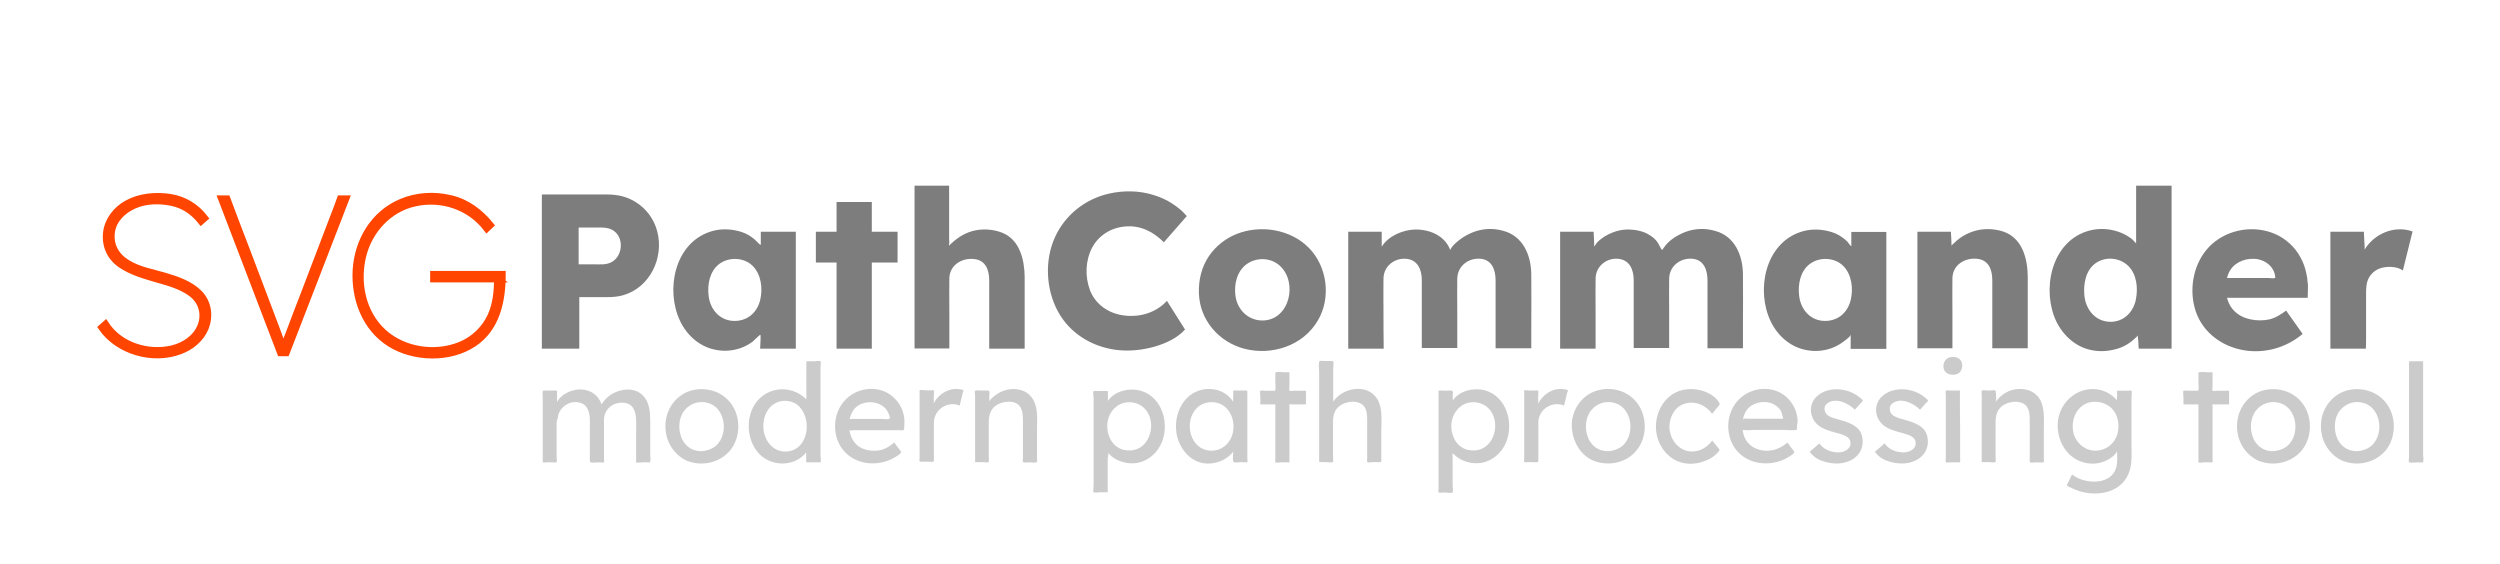 <?xml version="1.0" encoding="utf-8"?> <svg version="1.1" id="svg-path-commander" xmlns="http://www.w3.org/2000/svg" viewBox="0 0 1135 256" style="enable-background:new 0 0 1135 256;" xml:space="preserve">  <path id="subtext" fill="rgb(125,125,125)" fill-opacity="0.4" d="M253.2 190.3c0 -5 5.2 -8.8 10 -7.5c3.9 1 4.6 4.9 4.6 8.3c0 5.1 0 10.2 0 15.3c0 0.9 0 1.9 0 2.8c0 0.6 -0.1 0.5 0.4 0.7c1.1 0.3 2.8 0 3.9 0c0.4 0 1.9 0.2 2.1 0c0.2 -0.2 0 -1.4 0 -1.7c0 -1.2 0 -2.4 0 -3.5c0 -3 0 -5.9 0 -8.9c0 -1.7 0 -3.5 0 -5.2c0.1 -4.7 3.8 -7.9 8.4 -7.8c7.3 0.1 6.2 8.6 6.2 13.8c0 2.9 0 5.8 0 8.7c0 1.1 0 2.3 0 3.4c0 0.2 -0.1 1.1 0 1.2c0.3 0.3 2.5 0 2.9 0c0.7 0 1.4 0 2.1 0c0.2 0 1.1 0.1 1.3 0c0.4 -0.4 0.1 -3.4 0.1 -4c0 -5 0 -10.1 0 -15.1c0 -3.7 -0.4 -8 -3 -10.9c-3.5 -4 -9.4 -3.6 -13.7 -1.4c-2.3 1.2 -4.1 3 -5.4 5.1c-1.4 -4.2 -4.9 -6.6 -9.2 -6.8c-3.9 -0.2 -9.1 2 -11 5.7c0 -1.3 0 -2.6 0 -3.9s0.2 -1.3 -1.1 -1.3c-1.6 0 -3.1 0 -4.7 0c-0.7 0 -0.5 -0.1 -0.7 0.4c-0.2 0.6 0 1.5 0 2.2c0 1.2 0 2.3 0 3.5c0 3.2 0 6.5 0 9.7c0 5.4 0 10.7 0 16.1c0 0.3 -0.1 0.6 0.1 0.7c0.3 0.2 1.3 0 1.6 0c0.8 0 1.7 0 2.5 0c0.5 0 1.9 0.2 2.1 -0.1c0.3 -0.4 0 -1.9 0 -2.4c0 -3.6 0 -7.1 0 -10.7c0 -1.5 0 -3 0 -4.6c0.2 -0.6 -0.1 -1.9 0.5 -1.8zM410.6 190.7c-0.4 -6.8 -5.4 -12.7 -12.2 -13.9c-6.9 -1.2 -13.9 2.1 -17.2 8.3c-3.3 6.1 -2.7 14.4 2 19.7c4.5 5.1 11.7 6.6 18.1 4.9c1.9 -0.5 3.8 -1.3 5.5 -2.4c0.6 -0.4 1.7 -1 2.1 -1.6c0.4 -0.7 0.3 0 0.1 -0.6c-0.3 -0.8 -1.2 -1.7 -1.7 -2.4c-0.4 -0.6 -0.9 -1.2 -1.3 -1.8c-2.3 2 -4.9 3.5 -8.1 3.7c-2.9 0.2 -6 -0.4 -8.4 -2.2c-4.6 -3.5 -5.3 -11.8 -1.9 -16.4c3.4 -4.5 11.3 -4.5 14.8 -0.1c0.5 0.7 2.3 3.8 1.3 4.3c-0.7 0.3 -2.3 0 -3.1 0c-3.4 0 -6.8 0 -10.3 0c-1.2 0 -2.5 0 -3.7 0c-1 0 -0.9 0 -1.1 1.2c-0.1 0.5 -0.4 3.6 0.1 3.9c0.4 0.3 1.8 0 2.3 0c3.1 0 6.3 0 9.4 0c3.6 0 7.2 0 10.7 0c0.4 0 2 0.2 2.2 0c0.5 -0.4 0.4 -4.1 0.4 -4.6zM816.1 190.7c-0.4 -6.8 -5.4 -12.7 -12.2 -13.9c-6.9 -1.2 -13.9 2.1 -17.2 8.3c-3.3 6.1 -2.7 14.4 2 19.7c4.5 5.1 11.6 6.6 18.1 4.9c1.9 -0.5 3.8 -1.3 5.5 -2.4c0.6 -0.4 1.7 -1 2.1 -1.6c0.4 -0.7 0.3 0 0.1 -0.6c-0.3 -0.8 -1.2 -1.7 -1.7 -2.4c-0.4 -0.6 -0.9 -1.2 -1.3 -1.8c-3.2 2.8 -7 4.2 -11.3 3.6c-4.2 -0.6 -7.6 -3.3 -8.7 -7.5c-0.9 -3.5 -0.6 -8.3 1.8 -11.2c2.3 -2.9 6.9 -3.9 10.4 -2.9c2 0.6 3.9 2 4.9 3.8c0.5 1 0.5 2 0.9 3c0.1 0.2 -0.1 0.3 0.1 0.4c0.1 0.1 0.6 0 0.8 0c-3.4 0 -6.9 0 -10.3 0c-2.2 0 -4.4 0 -6.6 0c-0.5 0 -1.3 -0.2 -1.8 0s-0.4 0.5 -0.5 1.1c-0.1 0.8 -0.5 2.9 -0.1 3.7c0.2 0.4 0 0.2 0.5 0.3c1.4 0.3 3 0 4.4 0c4.7 0 9.5 0 14.2 0c1.6 0 3.6 0.3 5.1 0c0.6 -0.1 0.4 0.2 0.5 -0.6c0.1 -0.6 0 -1.2 0.1 -1.8c0.1 -0.7 0.3 -1.4 0.2 -2.1zM944.1 223c8.9 2.7 19.9 0.4 22.8 -9.5c1.1 -3.7 0.8 -7.6 0.8 -11.4c0 -5.1 0 -10.2 0 -15.2c0 -2.1 0 -4.3 0 -6.4c0 -0.5 0.3 -2.7 0 -3.1c-0.2 -0.2 -1.5 0 -1.9 0c-1.3 0 -2.7 -0.1 -4 0c-0.2 0 -0.5 -0.1 -0.6 0.1c-0.2 0.2 0 1.2 0 1.4c0 0.5 -0.3 2.7 0.1 2.9c-0.8 -0.6 -1.5 -1.5 -2.3 -2.1c-1.1 -0.8 -2.2 -1.5 -3.5 -2c-2.4 -1 -5.1 -1.3 -7.7 -0.9c-5.1 0.8 -9.3 4 -11.7 8.5c-4.8 9.1 -0.3 22.1 10.1 24.7c2.8 0.7 5.7 0.7 8.5 -0.3c2.4 -0.8 5.3 -2.5 6.5 -4.9c-0.2 0.3 0 1.3 0 1.7c0 0.7 0 1.5 0 2.2c0 2.7 -0.6 5.4 -2.7 7.3c-4.4 4.2 -13.4 3 -17.8 -0.6c-0.7 1.4 -1.3 2.7 -2 4.1c-0.5 1 -0.5 0.9 0.6 1.5c1.6 0.8 3.2 1.5 4.8 2zM600.4 209.8c0.6 0 1.2 0 1.8 0c0.6 0 2.4 0.3 2.9 0c0.3 -0.3 0.1 -1.9 0.1 -2.4c0 -4.3 0 -8.5 0 -12.8c0 -3.8 -0.5 -7.6 2.9 -10.2c2.6 -2.1 7.4 -2.9 10.3 -0.8c2.2 1.6 2.3 4.8 2.3 7.2c0 3.7 0 7.4 0 11c0 1.9 0 3.9 0 5.8c0 0.5 -0.2 2 0.1 2.2c0.4 0.3 1.9 0 2.4 0c1.1 0 2.1 0 3.2 0c1 0 0.7 -0.5 0.7 -1.5c0 -4 0 -8.1 0 -12.1c0 -4.3 0.6 -9.4 -1 -13.4c-3.5 -8.9 -15.9 -7.6 -20.8 -0.5c-0.1 -5.1 0 -10.2 0 -15.3c0 -0.7 0.3 -2.1 0 -2.8c-0.2 -0.5 -1.1 -0.3 -1.7 -0.3c-0.8 0 -1.5 0 -2.3 0c-0.6 0 -1.5 -0.2 -2 0s-0.2 -0.1 -0.4 0.4c-0.3 1.4 0 3.3 0 4.7c0 2.8 0 5.5 0 8.3c0 6.7 0 13.4 0 20c0 4.1 0 8.2 0 12.4c0.5 0.1 1 0.1 1.5 0.1zM444.1 209.8c0.6 0 1.3 0 1.9 0c0.5 0 2.3 0.3 2.8 0c0.3 -0.3 0.1 -1.9 0.1 -2.4c0 -4.3 0 -8.5 0 -12.8c0 -3.9 -0.4 -7.9 3.3 -10.5c2.7 -1.9 7.6 -2.6 10.2 -0.3c1.9 1.7 2 4.7 2 7.1c0 3.7 0 7.5 0 11.2c0 2 0 4 0 6c0 0.4 -0.2 1.2 0 1.5c0.2 0.4 -0.1 0.1 0.4 0.3c0.9 0.2 2 0 2.9 0c0.7 0 2.1 0.3 2.8 0c0.4 -0.2 0.1 0.1 0.3 -0.3c0.1 -0.4 0 -1.2 0 -1.6c0 -4.2 0 -8.4 0 -12.6c0 -3.7 0.4 -7.9 -0.7 -11.5c-1.1 -3.7 -3.6 -6.2 -7.4 -7c-4.1 -0.9 -8.2 0.4 -11.4 3c-0.8 0.6 -1.7 1.5 -2.2 2.4c0.2 -0.4 0 -1.4 0 -1.8c0 -0.8 0.3 -2.2 0 -2.9c-0.2 -0.4 0 -0.3 -0.7 -0.3c-1 0 -2 0 -2.9 0c-0.6 0 -2.5 -0.3 -2.8 0.2c-0.3 0.4 0 1.9 0 2.4c0 7.7 0 15.4 0 23.1c0 2.3 0 4.6 0 6.9c0.4 -0.1 0.9 -0.1 1.4 -0.1zM901.2 209.8c0.6 0 1.2 0 1.8 0c0.6 0 2.4 0.3 2.9 0c0.3 -0.3 0.1 -1.9 0.1 -2.4c0 -4.3 0 -8.5 0 -12.8c0 -4 -0.4 -7.9 3.3 -10.5c2.6 -1.8 7.2 -2.5 9.9 -0.5c2.2 1.6 2.3 4.8 2.3 7.2c0 3.7 0 7.4 0 11c0 2 0 4 0 6c0 0.6 -0.2 1.8 0.2 2.1c0.5 0.3 2 0 2.6 0c1 0 2.1 0.2 3.1 0c0.5 -0.1 0.3 0.1 0.5 -0.2c0.2 -0.2 0 -1.1 0 -1.3c0 -4.1 0 -8.3 0 -12.4c0 -4.4 0.5 -9.4 -1.2 -13.5c-1.8 -4.3 -5.9 -6.1 -10.4 -5.9c-4.2 0.2 -8.1 2.6 -10.4 6.1c0.7 -1.1 0.2 -3.4 0.2 -4.6c0 -0.6 0.1 -0.6 -0.2 -0.8c-0.5 -0.3 -2 0 -2.6 0s-3.3 -0.3 -3.6 0.1c-0.2 0.3 0 1.7 0 2.2c0 7.7 0 15.4 0 23.1c0 2.4 0 4.8 0 7.1c0.5 0 1 0 1.5 0zM366.1 181.3c-7.4 -7.4 -19.8 -5.6 -24.4 4c-4.2 8.8 -0.9 21.6 9.2 24.5c5.4 1.6 11.5 0.1 15.1 -4.4c0 1.1 0 2.3 0 3.4s-0.2 1.1 1 1.1c1.4 0 2.8 0 4.2 0c0.3 0 1.1 0.1 1.3 -0.1c0.4 -0.5 0 -2.6 0 -3.2c0 -2.2 0 -4.3 0 -6.5c0 -11 0 -22 0 -32.9c0 -0.5 0.3 -2.9 0 -3.2c-0.3 -0.3 -2.4 0 -2.8 0c-1.2 0 -2.4 0 -3.6 0c-0.1 5.7 0 11.9 0 17.3zM503.1 205.6c2.8 3.5 7.9 5.1 12.2 4.7c5 -0.5 9.2 -3.7 11.5 -8.1c4.6 -8.7 1.3 -21.9 -8.9 -24.8c-5.1 -1.4 -11.8 0 -14.9 4.6c0.1 -0.2 0 -0.7 0 -0.9c0 -0.8 0 -1.6 0 -2.4c0 -1.2 0.2 -1.2 -1 -1.2c-1.4 0 -2.8 0 -4.2 0c-0.4 0 -1.1 -0.1 -1.3 0.1c-0.4 0.5 0 2.6 0 3.1c0 2.2 0 4.4 0 6.6c0 11 0 22 0 33c0 0.5 -0.3 2.8 0 3.2c0.3 0.3 2.4 0 2.8 0c1.2 0 2.4 0 3.6 0c0 -3.1 0 -6.2 0 -9.3c0 -2.1 0 -4.1 0 -6.2c0.2 -0.5 0.4 -2.2 0.2 -2.4zM660.1 206.3c3.2 3.2 8.2 4.6 12.7 3.8c4.8 -0.9 8.8 -4.4 10.8 -8.9c3.9 -8.8 0.5 -21.3 -9.5 -24c-4.9 -1.3 -11.6 0.1 -14.6 4.7c0.2 -0.3 0 -1.4 0 -1.7c0 -0.5 0.3 -2.1 0 -2.6s-2.7 -0.2 -3.3 -0.2c-0.5 0 -2.8 -0.3 -3.1 0.1c-0.1 0.2 0 1.2 0 1.4c0 6.1 0 12.3 0 18.4c0 7.2 0 14.4 0 21.5c0 1.1 0 2.1 0 3.2c0 0.3 -0.2 1.2 0 1.5c0.3 0.3 2.3 0.1 2.8 0.1c0.6 0 3.2 0.4 3.6 0c0.3 -0.3 0 -2.8 0 -3.2c0 -2.1 0 -4.2 0 -6.3c0 -2 0 -4.1 0 -6.1c0 -0.6 -0.2 -1.7 0 -2.3c-0.2 0 0.6 0.6 0.6 0.6zM826.6 209c4.2 1.7 9.5 2.1 13.6 0c4.4 -2.2 6.3 -6.5 5.1 -11.2c-1.1 -4.5 -6.2 -6.1 -10.1 -7.2c-1.7 -0.5 -3.7 -0.9 -5.2 -1.9c-1.8 -1.2 -2.4 -4.1 -0.5 -5.5c3.8 -3 9.6 -0.2 12.6 2.8c0.9 -1 1.8 -2 2.7 -3c0.2 -0.2 0.9 -0.8 0.9 -1c0.1 -0.7 -2.3 -2.2 -2.8 -2.6c-5 -3.3 -12.6 -3.8 -17.4 0c-5 3.8 -4.2 11.2 1 14.4c2.6 1.6 5.4 2.2 8.3 3c2 0.6 5 1.4 5.3 3.9c0.4 3.2 -2.9 4.7 -5.6 4.7c-3.3 -0.1 -6.6 -1.3 -8.5 -4.1c-1.2 1.1 -2.4 2.1 -3.7 3.2c-0.1 0.1 -0.6 0.4 -0.6 0.5c-0.1 0.3 0.7 1 0.9 1.3c1 1.1 2.4 2.1 4 2.7zM856.2 209c4.2 1.7 9.5 2.1 13.6 0c4.4 -2.2 6.3 -6.5 5.1 -11.2c-1.1 -4.5 -6.2 -6.1 -10.1 -7.2c-1.7 -0.5 -3.7 -0.9 -5.2 -1.9c-1.8 -1.2 -2.4 -4.1 -0.5 -5.5c3.8 -3 9.6 -0.2 12.6 2.8c0.9 -1 1.8 -2 2.7 -3c0.2 -0.2 0.9 -0.8 0.9 -1c0.1 -0.7 -2.3 -2.2 -2.8 -2.6c-5 -3.3 -12.6 -3.8 -17.4 0c-5 3.8 -4.2 11.2 1 14.4c2.6 1.6 5.4 2.2 8.3 3c2 0.6 5 1.4 5.3 3.9c0.4 3.2 -2.9 4.7 -5.6 4.7c-3.3 -0.1 -6.6 -1.3 -8.5 -4.1c-1.2 1.1 -2.4 2.1 -3.7 3.2c-0.1 0.1 -0.6 0.4 -0.6 0.5c-0.1 0.3 0.7 1 0.9 1.3c1 1.1 2.4 2.1 4 2.7zM778.7 180.6c-4.4 -4 -11.7 -5 -17.1 -2.8c-5.6 2.3 -9 7.9 -9.7 13.8c-0.7 6.2 1.8 12.5 6.9 16.2s11.8 3.4 17.2 0.6c1.5 -0.8 2.9 -1.8 4 -3.1c0.8 -1 0.9 -0.9 0.2 -1.8c-1 -1.2 -1.9 -2.4 -2.9 -3.5c-2.6 3.9 -7.6 6 -12.1 4.5c-4.4 -1.5 -7.1 -5.9 -7.3 -10.4c-0.1 -4.4 2.2 -9.2 6.6 -10.7c4.8 -1.7 9.9 0.4 12.8 4.5c0.8 -1 1.6 -2 2.4 -3c0.2 -0.3 1 -0.9 1 -1.3c0.2 -0.9 -1.5 -2.5 -2 -3zM545.4 177c-10.4 2.6 -14.1 15.8 -9.7 24.7c2.1 4.3 5.8 7.8 10.6 8.6c5 0.8 10.5 -1.2 13.6 -5.3c0 1 -0.5 4.4 0.2 4.8s2.6 0 3.4 0c0.5 0 2.4 0.3 2.8 0c0.2 -0.2 0 -1.5 0 -1.8c0 -1.7 0 -3.3 0 -5c0 -4.7 0 -9.4 0 -14.1c0 -3.5 0 -7.1 0 -10.6c0 -1 0.1 -1 -1 -1c-1.8 0 -3.6 0 -5.4 0c0 1 0 1.9 0 2.9c0 0.5 -0.2 2.1 0 2.3c-3 -5 -9.1 -6.8 -14.5 -5.5zM424 191.9c0 -6 6.2 -10 11.7 -7.8c0.3 -1.1 0.5 -2.2 0.8 -3.3c0.2 -0.8 0.4 -1.6 0.6 -2.5c0.1 -0.2 0.4 -0.9 0.3 -1.1c-0.2 -0.4 -2.4 -0.6 -2.8 -0.6c-1.5 -0.1 -3.1 0.2 -4.5 0.8c-2.7 1.1 -5.2 3.4 -6.3 6.1c0.3 -0.8 0.1 -2.1 0.1 -3c0 -0.5 0.3 -3 0 -3.3c-0.1 -0.1 -1.1 0 -1.3 0c-0.8 0 -1.6 0 -2.3 0c-0.5 0 -2.5 -0.3 -2.8 0c-0.1 0.1 0 1.1 0 1.3c0 1 0 2 0 2.9c0 2.9 0 5.9 0 8.8c0 5.9 0 11.8 0 17.6c0 0.3 -0.2 1.3 0 1.6c0.2 0.3 1.2 0.2 1.6 0.2c0.8 0 1.5 0 2.3 0c0.6 0 1.6 0.2 2.2 0c0.5 -0.2 0.4 -0.2 0.4 -0.9c-0.1 -5.5 0 -11.2 0 -16.8zM698.4 191.9c0 -6 6.2 -10 11.7 -7.8c0.3 -1.1 0.5 -2.2 0.8 -3.3c0.2 -0.8 0.4 -1.6 0.6 -2.5c0.1 -0.2 0.4 -0.9 0.3 -1.1c-0.2 -0.4 -2.4 -0.6 -2.8 -0.6c-1.5 -0.1 -3.1 0.2 -4.5 0.8c-2.7 1.1 -5.1 3.5 -6.3 6.2c0.4 -0.8 0.1 -2.1 0.1 -3c0 -0.5 0.3 -3 0 -3.3c-0.1 -0.1 -1.1 0 -1.3 0c-0.8 0 -1.6 0 -2.4 0c-0.4 0 -2.3 -0.3 -2.6 0c-0.2 0.2 0 1.2 0 1.4c0 1 0 1.9 0 2.9c0 3 0 6 0 9c0 5.8 0 11.6 0 17.4c0 0.3 -0.2 1.4 0 1.7c0.2 0.3 1.3 0.1 1.7 0.1c0.8 0 1.5 0 2.3 0c0.6 0 1.5 0.2 2 0s0.4 -0.2 0.4 -1c0 -5.6 0 -11.3 0 -16.9zM313.4 209.7c6.6 2 14.1 -0.1 18.4 -5.6c4.3 -5.7 4.5 -14.1 0.7 -20c-3.8 -6 -11.1 -8.5 -17.9 -7c-6.8 1.5 -11.7 7.6 -12.4 14.4c-0.4 4 0.4 8.1 2.6 11.5c1.8 2.9 5.1 5.8 8.6 6.7zM725 209.7c6.6 1.9 14 0 18.2 -5.5c4.5 -5.7 4.6 -14.2 0.8 -20.2c-3.8 -5.9 -10.9 -8.5 -17.7 -7c-6.8 1.4 -11.7 7.2 -12.6 14c-0.9 7.7 3.4 16.5 11.3 18.7zM1026.9 209.7c6.6 2 14.1 -0.1 18.4 -5.6c4.3 -5.7 4.5 -14.1 0.7 -20c-3.8 -6 -11.1 -8.5 -17.9 -7c-6.8 1.5 -11.7 7.6 -12.4 14.4c-0.4 4 0.4 8.1 2.6 11.5c1.8 2.9 5.1 5.8 8.6 6.7zM1065 209.7c6.6 2 14.1 -0.1 18.4 -5.6c4.3 -5.7 4.5 -14.1 0.7 -20c-3.8 -6 -11.1 -8.5 -17.9 -7c-6.8 1.5 -11.7 7.6 -12.4 14.4c-0.4 4 0.4 8.1 2.6 11.5c1.8 2.9 5.1 5.8 8.6 6.7zM1100.1 164c-1.9 0 -3.8 0 -5.6 0c-0.9 0 -0.8 0 -0.8 0.9c0 3.1 0 6.1 0 9.2c0 9.5 0 19.1 0 28.6c0 1.6 0 3.2 0 4.8c0 0.4 -0.3 1.9 0 2.3c0.4 0.5 3.3 0.1 4 0.1c0.3 0 2.2 0.2 2.4 0c0.1 -0.1 0 -0.3 0 -0.4c0.3 -0.8 0 -2.1 0 -2.9c0 -1.7 0 -3.5 0 -5.2c0 -4.7 0 -9.5 0 -14.2c0 -7.5 0 -15.1 0 -22.6c0 -0.3 0 -0.5 0 -0.6zM585.4 169c-0.8 0 -1.7 0 -2.5 0c-1 0 -2.5 -0.3 -3.5 0c-0.6 0.2 -0.4 0.1 -0.4 0.9c0 1.2 0 2.5 0 3.7c0 1 0.2 2.2 0 3.3c-0.1 0.6 0 0.5 -0.8 0.5c-1.3 0 -2.5 0 -3.8 0c-0.3 0 -1.9 -0.2 -2.2 0c-0.3 0.3 0 2.6 0 3.1c0 1 0 2.1 0 3.1c2.3 0 4.5 0 6.8 0c0 4.3 0 8.7 0 13c0 3 0 6 0 9c0 1 0 2 0 3c0 0.2 -0.1 1.1 0 1.3c0.2 0.3 2.4 0 2.8 0c0.7 0 1.5 0 2.2 0c0.2 0 1.2 0.1 1.4 0c0.1 -0.1 0 -0.8 0 -0.9c0 -0.9 0 -1.9 0 -2.8c0 -6 0 -11.9 0 -17.9c0 -1.2 0 -2.4 0 -3.5c0 -0.2 -0.1 -1.1 0 -1.2c0.2 -0.1 1.1 0 1.3 0c0.9 0 1.7 0 2.6 0c1.2 0 2.4 0 3.6 0c0 -0.9 0 -1.7 0 -2.6c0 -0.7 0 -1.4 0 -2.1c0 -0.3 0.1 -1.1 0 -1.3c-0.2 -0.4 -0.7 -0.2 -1.3 -0.2c-1.3 0 -2.6 0 -3.9 0c-0.3 0 -2.1 0.2 -2.3 0c-0.2 -0.2 0 -1.8 0 -2.1c0 -2.2 0 -4.3 0 -6.3zM889.8 177.3c-1.4 0 -2.8 0 -4.1 0c-0.5 0 -2 -0.2 -2.3 0.1c-0.2 0.3 0 1.6 0 2c0 1.2 0 2.5 0 3.7c0 7.1 0 14.1 0 21.2c0 1.2 0 2.5 0 3.7c0 0.3 -0.2 1.5 0 1.8s2.2 0.1 2.7 0.1c0.8 0 1.7 0 2.5 0c0.1 0 1.2 0.1 1.3 0c0.1 -0.2 0 -1.1 0 -1.3c0 -1.1 0 -2.3 0 -3.4c0 -3.4 0 -6.9 0 -10.3c-0.1 -5.9 -0.1 -11.8 -0.1 -17.6zM951.3 204.6c-5.3 0 -9.6 -4.3 -10.2 -9.4c-0.5 -4.4 1 -8.9 4.9 -11.4c3.7 -2.4 9.2 -1.6 12.4 1.3c3.3 3 4.1 8.1 2.8 12.3c-1.4 4.3 -5.3 7.2 -9.9 7.2zM356.5 205c-5.4 0 -9.1 -4.5 -9.8 -9.6c-0.6 -4.3 0.7 -9.2 4.4 -11.8c3.6 -2.5 8.9 -2.1 11.9 1.1c6 6.4 3.7 20.3 -6.5 20.3zM322 204.1c-2.7 1 -5.3 1 -7.9 -0.2c-2 -1 -3.7 -2.8 -4.6 -4.9c-1.7 -3.9 -1.5 -9.2 1.2 -12.6c2.7 -3.5 7.4 -4.8 11.5 -3.2c8.5 3.2 8.7 17.9 -0.2 20.9zM733.6 204.1c-2.7 1 -5.3 1 -7.9 -0.2c-2 -1 -3.7 -2.8 -4.6 -4.9c-1.7 -3.9 -1.5 -9.2 1.2 -12.6c2.7 -3.5 7.4 -4.8 11.5 -3.2c8.5 3.2 8.7 17.9 -0.2 20.9zM1035.5 204.1c-2.7 1 -5.3 1 -7.9 -0.2c-2 -1 -3.7 -2.8 -4.6 -4.9c-1.7 -3.9 -1.5 -9.2 1.2 -12.6c2.7 -3.5 7.4 -4.8 11.5 -3.2c8.5 3.2 8.7 17.9 -0.2 20.9zM1073.6 204.1c-2.7 1 -5.3 1 -7.9 -0.2c-2 -1 -3.7 -2.8 -4.6 -4.9c-1.7 -3.9 -1.5 -9.2 1.2 -12.6c2.7 -3.5 7.4 -4.8 11.5 -3.2c8.5 3.2 8.7 17.9 -0.2 20.9zM559.9 195.4c-0.7 5.1 -4.5 9.2 -9.9 9.2c-9.7 0 -12.9 -13.1 -6.6 -19.4c3 -3 8.2 -3.5 11.8 -1.2c3.7 2.4 5.3 7.1 4.7 11.4zM512.8 204.5c-2.5 0 -4.7 -0.6 -6.6 -2.4c-1.8 -1.6 -2.8 -3.9 -3.3 -6.2c-0.8 -4.3 0.6 -8.9 4.2 -11.5c3.7 -2.7 9.1 -2.3 12.4 0.9c6.2 6.1 2.8 19.2 -6.7 19.2zM669 204.5c-2.5 0 -4.7 -0.6 -6.6 -2.4c-1.8 -1.6 -2.8 -3.9 -3.3 -6.2c-0.8 -4.3 0.6 -8.9 4.2 -11.5c3.7 -2.7 9.1 -2.3 12.4 0.9c6.2 6.1 2.8 19.2 -6.7 19.2zM887.9 170c2.5 -0.4 3.5 -3.5 2.7 -5.6s-3.3 -2.7 -5.3 -2.2c-2.4 0.5 -3.6 3.4 -2.7 5.6c0.8 2.1 3.3 2.6 5.3 2.2zM1004.5 169c-0.8 0 -1.7 0 -2.5 0c-1 0 -2.5 -0.3 -3.5 0c-0.6 0.2 -0.4 0.1 -0.4 0.9c0 1.2 0 2.5 0 3.7c0 1 0.2 2.2 0 3.3c-0.1 0.6 0 0.5 -0.8 0.5c-1.3 0 -2.5 0 -3.8 0c-0.3 0 -1.9 -0.2 -2.2 0c-0.3 0.3 0 2.6 0 3.1c0 1 0 2.1 0 3.1c2.3 0 4.5 0 6.8 0c0 4.3 0 8.7 0 13c0 3 0 6 0 9c0 1 0 2 0 3c0 0.2 -0.1 1.1 0 1.3c0.2 0.3 2.4 0 2.8 0c0.7 0 1.5 0 2.2 0c0.2 0 1.2 0.1 1.4 0c0.1 -0.1 0 -0.8 0 -0.9c0 -0.9 0 -1.9 0 -2.8c0 -6 0 -11.9 0 -17.9c0 -1.2 0 -2.4 0 -3.5c0 -0.2 -0.1 -1.1 0 -1.2c0.2 -0.1 1.1 0 1.3 0c0.9 0 1.7 0 2.6 0c1.2 0 2.4 0 3.6 0c0 -0.9 0 -1.7 0 -2.6c0 -0.7 0 -1.4 0 -2.1c0 -0.3 0.1 -1.1 0 -1.3c-0.2 -0.4 -0.7 -0.2 -1.3 -0.2c-1.3 0 -2.6 0 -3.9 0c-0.3 0 -2.1 0.2 -2.3 0c-0.2 -0.2 0 -1.8 0 -2.1c0 -2.2 0 -4.2 0 -6.3z"/><path id="path-commander_" fill="rgb(125,125,125)" d="M628.2,158.3h-16.1v-53.1h15.2v6.8c3-4.9,9.7-7.7,15.2-7.8c6.6-0.1,13.5,2.8,15.9,9.3c0.7-1.8,2.7-3.4,4.2-4.6c1.9-1.5,4-2.6,6.2-3.5c4.4-1.7,9.2-1.9,13.7-0.6c9,2.4,12.6,11.1,12.7,19.7c0.1,7.9,0,15.8,0,23.7c0,3.3,0,6.6,0,9.9H679 c0-10.3,0-20.5,0-30.8c0-4.5-1.5-9.2-6.6-9.8c-5.6-0.6-10.7,3.2-10.8,9c-0.1,5,0,10,0,14.9c0,5.5,0,11.1,0,16.6h-16.1 c0-10.3,0-20.6,0-30.8c0-4.7-1.8-9.2-7-9.7c-5.4-0.5-10.3,3.3-10.4,8.9c-0.1,5,0,10,0,15C628.1,147.1,628.1,152.7,628.2,158.3 L628.2,158.3L628.2,158.3z M724.4,158.3h-16.1v-53.1h15.2c0,0.7,0.4,6.7,0.2,6.7c0.2,0,1.1-1.4,1.2-1.6c0.5-0.5,1-1.1,1.6-1.5 c1.2-1,2.5-1.8,3.9-2.5c2.9-1.4,6-2.2,9.3-2.1c3.2,0.1,6.5,0.8,9.2,2.5c1.3,0.8,2.5,1.8,3.4,3c0.4,0.4,2,3.8,2.3,3.8 c0,0,1.5-2.1,1.7-2.3c0.7-0.8,1.5-1.6,2.4-2.3c1.9-1.5,4-2.6,6.2-3.5c4.4-1.7,9.2-1.9,13.7-0.6c9,2.4,12.6,11.1,12.7,19.7 c0.1,7.9,0,15.8,0,23.7c0,3.3,0,6.6,0,9.9h-16.1c0-10.3,0-20.5,0-30.8c0-4.5-1.5-9.2-6.6-9.8c-5.6-0.6-10.7,3.2-10.8,9 c-0.1,5,0,10,0,14.9c0,5.5,0,11.1,0,16.6h-16.1c0-10.3,0-20.6,0-30.8c0-4.7-1.8-9.2-7-9.7c-5.4-0.5-10.2,3.4-10.3,8.9 c-0.1,5,0,10,0,15.1C724.4,147.1,724.4,152.7,724.4,158.3L724.4,158.3L724.4,158.3z M415.2,158.3v-74h15.7c0,7.9,0,15.8,0,23.6 c0,1.2,0.2,2.5-0.1,3.7c3.1-3.1,6.4-5.5,10.7-6.7c4.4-1.2,9.4-0.9,13.6,0.8c7.9,3.2,10,12.3,10.1,20c0,7.7,0,15.5,0,23.2 c0,3.1,0,6.3,0,9.4h-16.1c0-10.3,0-20.7,0-31c0-4.7-1.6-9.2-6.9-9.7c-5.6-0.6-11.1,2.8-11.2,8.8c-0.1,5,0,9.9,0,14.9 c0,5.6,0,11.3,0,16.9c-5.3,0-10.5,0-15.8,0L415.2,158.3L415.2,158.3z M1047.8,130.9l-0.1,4.3H1011c-0.7-3.1-0.8-5.9,0-9 c3.7,0,7.5,0,11.2,0c2.5,0,5,0,7.6,0c0.8,0,2.6,0.4,3.2-0.1c-0.3-5.1-4.8-8.4-9.6-8.6c-4.8-0.2-9.6,2-11.6,6.5 c-1.8,4.3-1.8,9.3,0.1,13.6c1.8,4.1,5.7,6.6,9.9,7.4c2.7,0.6,5.8,0.6,8.5,0c2.9-0.7,5.3-2.3,7.6-4l7.5,10.6 c-7.9,6.7-18.6,9.4-28.7,7c-9.7-2.3-17.7-9.1-20.3-18.8c-2.6-9.5-0.3-20.7,6.6-27.8c7.1-7.3,18.4-9.8,28-6.5 c5.1,1.7,9.4,5.1,12.4,9.6c1.3,2.1,2.4,4.3,3.1,6.7c0.4,1.5,0.8,3,1,4.6C1047.5,127.9,1048,129.3,1047.8,130.9z M538.8,98.1 L528.4,110c-4.7-4.7-10.4-7.7-17.2-7.2c-6.4,0.4-12.2,3.8-15.3,9.5c-3.1,5.8-3.4,13.1-1.1,19.3c2.3,6.2,7.8,10.2,14.1,11.4 c7.6,1.4,15.5-0.6,20.9-6.4l8.2,13c-3.6,4-8.8,6.3-13.9,7.8c-5.8,1.6-11.8,2.2-17.7,1.4c-10.9-1.5-20.8-7.6-26.1-17.4 c-5.5-10.1-6.1-23.4-1.3-33.8c4.6-10.1,13.8-17.3,24.5-19.7c6.6-1.5,13.7-1.4,20.1,0.6c2.9,0.9,5.8,2.1,8.4,3.8 c1.3,0.8,2.6,1.8,3.8,2.8C536.9,95.9,537.8,97.1,538.8,98.1z M870.5,158.3v-53.1h15.2c0.1,2.1,0.3,4.3,0.3,6.4c0-0.3,0.9-1,1.1-1.2 c0.8-0.8,1.7-1.6,2.7-2.3c1.8-1.3,3.8-2.3,5.9-3c4.4-1.5,9.3-1.4,13.7,0c8.7,2.9,11.1,12.2,11.2,20.4c0,7.7,0,15.4,0,23.1 c0,3.2,0,6.3,0,9.5h-16.1c0-10.3,0-20.6,0-30.9c0-4.7-1.6-9.2-6.9-9.7c-5.6-0.6-11.1,2.8-11.2,8.8c-0.1,5,0,9.9,0,14.9 c0,5.6,0,11.3,0,16.9c-5.3,0-10.5,0-15.8,0v0.2H870.5z M969.8,110.5V84.3h16.1v74H971c-0.1-1.1-0.2-2.2-0.2-3.4 c0-0.6-0.5-2.2,0-2.7c-2.7,2.7-5.4,4.8-9.1,6c-3.9,1.2-7.9,1.6-11.9,0.8c-7.2-1.3-13-6.5-16.2-13c-6.7-14-2.6-35.5,13.6-40.9 c4.1-1.4,8.6-1.5,12.8-0.4c2,0.5,4,1.3,5.8,2.4c1,0.6,1.9,1.2,2.7,2C968.8,109.4,969.7,110.5,969.8,110.5L969.8,110.5z M345.4,111.1v-5.9h15.9v53.1h-16.2c0-0.7,0.4-6.2,0.1-6.3s-3.1,2.8-3.5,3.1c-1.6,1.2-3.3,2.1-5.1,2.8c-3.6,1.3-7.4,1.7-11.2,1 c-7.4-1.2-13.4-6.4-16.6-13.1c-6.7-13.9-2.7-35,13.3-40.5c4.2-1.5,8.8-1.5,13.1-0.4c2,0.5,4,1.3,5.7,2.5c1,0.7,1.9,1.4,2.7,2.3 C344.1,110,344.7,111.1,345.4,111.1z M840.5,111.4v-6.1h15.9v53.1h-16.2v-6.7c0.3,0.9-2.7,3-3.4,3.5c-1.6,1.2-3.3,2.1-5.1,2.8 c-3.6,1.3-7.4,1.7-11.2,1c-7.4-1.2-13.4-6.4-16.6-13.1c-6.7-13.9-2.7-35,13.3-40.5c4.2-1.5,8.8-1.5,13.1-0.4c2,0.5,4,1.3,5.7,2.5 c0.9,0.6,1.8,1.3,2.6,2.1c0.5,0.5,1.4,2,1.9,2.2C840.6,111.7,840.5,111.4,840.5,111.4L840.5,111.4z M263,158.3h-17v-70 c9.9,0,19.9,0,29.8,0c4.6,0,9,1,12.9,3.5c4.8,3,8.3,7.8,9.7,13.3c3.1,11.9-3.3,25.4-15.4,28.9c-3.7,1.1-7.6,0.9-11.4,0.9 c-2.9,0-5.7,0-8.6,0V158.3L263,158.3z M1074.1,158.3H1058v-53.1h15.2c0.1,1.4,0.1,2.9,0.2,4.3c0,1.2,0.3,2.7,0.1,3.9 c4.3-7.3,13.7-11.3,21.8-8.3l-4.4,17.7c-2.3-1.7-6-1.9-8.7-1.4c-2.8,0.5-5.1,2-6.6,4.5c-1.4,2.4-1.4,5.1-1.4,7.7 c0,6.3,0,12.6,0,18.9C1074.2,154.4,1074.2,156.4,1074.1,158.3L1074.1,158.3z M564.8,158.3c-11.5-3.1-20.1-13-20.5-25.1 c-0.2-6.1,1.2-12,4.6-17c3.1-4.5,7.5-8,12.6-10c10.9-4.3,24.5-2.1,32.8,6.4s10.1,22.6,4,32.9C591.6,157,577.4,161.6,564.8,158.3 L564.8,158.3z M395.8,158.3h-16c0-8.6,0-17.2,0-25.8c0-9.1,0-18.2,0-27.4c0-4.5,0-8.9,0-13.4h16V158.3L395.8,158.3z M380.1,119.2 h-9.7v-14h9.7V119.2z M958.2,146.1c6.1,0,10.4-4.5,11.5-10.2c1-5.1,0.4-11.3-3.4-15.1c-3.9-3.9-10.4-4.5-14.9-1.3 s-5.6,9.4-5.1,14.6C946.9,140.5,951.3,146.1,958.2,146.1z M573.1,145.5c12.4,0,16.3-17.3,7.9-24.9c-4.1-3.7-10.5-3.9-15-0.7 c-4.5,3.3-5.8,9.2-5.1,14.4C561.7,140.6,566.7,145.5,573.1,145.5L573.1,145.5z M333.5,145.7c5.9,0,10.2-3.8,11.6-9.4 c1.3-5.3,0.5-11.8-3.5-15.7c-3.9-3.8-10.7-4-15-0.8c-4.4,3.3-5.5,9.3-4.9,14.4C322.4,140.6,326.9,145.7,333.5,145.7z M828.6,145.7 c5.9,0,10.2-3.8,11.6-9.4c1.3-5.3,0.5-11.8-3.5-15.7c-3.9-3.8-10.7-4-15-0.8c-4.4,3.3-5.5,9.3-4.9,14.4 C817.5,140.6,822,145.7,828.6,145.7L828.6,145.7z M262.7,103.3V120c2.3,0,4.6,0,6.9,0c2.8,0,5.8,0.4,8.4-1.2 c4.4-2.7,5.2-9.7,1.5-13.3c-2.5-2.4-5.6-2.2-8.8-2.2C270.1,103.3,262.7,103.3,262.7,103.3z M395.8,105.2h11.7v14h-11.7V105.2z"/> <path id="svg_" fill="orangered" stroke="orangered" stroke-width="3px" d="M222.7,102.2l-1.7,1.6c-7.6-10-20.4-14.3-32.6-11.6c-12,2.6-20.9,12.5-23.7,24.2c-2.9,12.1-0.1,25.8,9.3,34.4 c9.2,8.4,23.5,10.5,34.9,5.9c6.2-2.5,11.2-7.3,14-13.4c2.4-5.5,2.9-11.2,2.9-17.1l0.6,0.5h-29.6v-2.2h31.3 c0,11.9-2.5,24.5-13.1,31.5c-10.8,7.2-27,6.8-37.9,0c-11.3-7.1-16.2-20.4-15.5-33.3c0.8-13.3,8-25.6,20.5-30.9c7-3,15-3.5,22.4-1.7 C212,91.8,218,96.4,222.7,102.2L222.7,102.2z M46.1,148.7l1.8-1.6c6.3,9.8,19.2,13.8,30.3,11.2c5.4-1.3,10.8-4.8,12.9-10.2 c2.2-5.5,0.5-11.3-4.1-14.8c-4.5-3.4-10.3-5-15.6-6.5c-5.8-1.7-11.6-3.3-16.6-6.7c-4.9-3.4-7.2-8.7-6.5-14.6 c0.7-5.6,4.5-10.4,9.4-13.1c5.8-3.2,12.8-3.8,19.3-2.9c6.5,1,12,4.3,16,9.5l-1.7,1.5c-3.6-4.5-8-7.5-13.7-8.6 C72,90.8,65.9,91,60.8,93.3c-5,2.2-9.3,6.4-10.1,11.9c-0.9,6,1.9,11,6.9,14.1c5.2,3.3,11.4,4.3,17.2,6c5.5,1.6,11.8,3.8,15.8,8 s4.8,10.3,2.6,15.7c-2.1,5-6.6,8.6-11.6,10.4C69.3,164,53.6,159.5,46.1,148.7z M130,160.2h-2.7l-26.8-70h2.6 c2.9,7.7,5.8,15.5,8.8,23.2c4.3,11.4,8.6,22.8,13,34.3c0.5,1.4,1.1,2.9,1.6,4.3c0.1,0.2,0.2,0.4,0.2,0.6c0.5,1.4,1,2.7,1.6,4.1 c0.3,0.8,1,1.9,1,2.7H128c0-0.5,0.7-1.7,0.9-2.2c0.6-1.4,1.1-2.7,1.6-4.1c0.1-0.2,0.2-0.5,0.3-0.7c0.4-1.1,0.9-2.3,1.3-3.4 c1.8-4.8,3.6-9.6,5.5-14.4c4.6-12,9.1-23.9,13.7-35.9c1.1-2.8,2.2-5.7,3.2-8.5h2.6L130,160.2L130,160.2z"/> </svg> 
